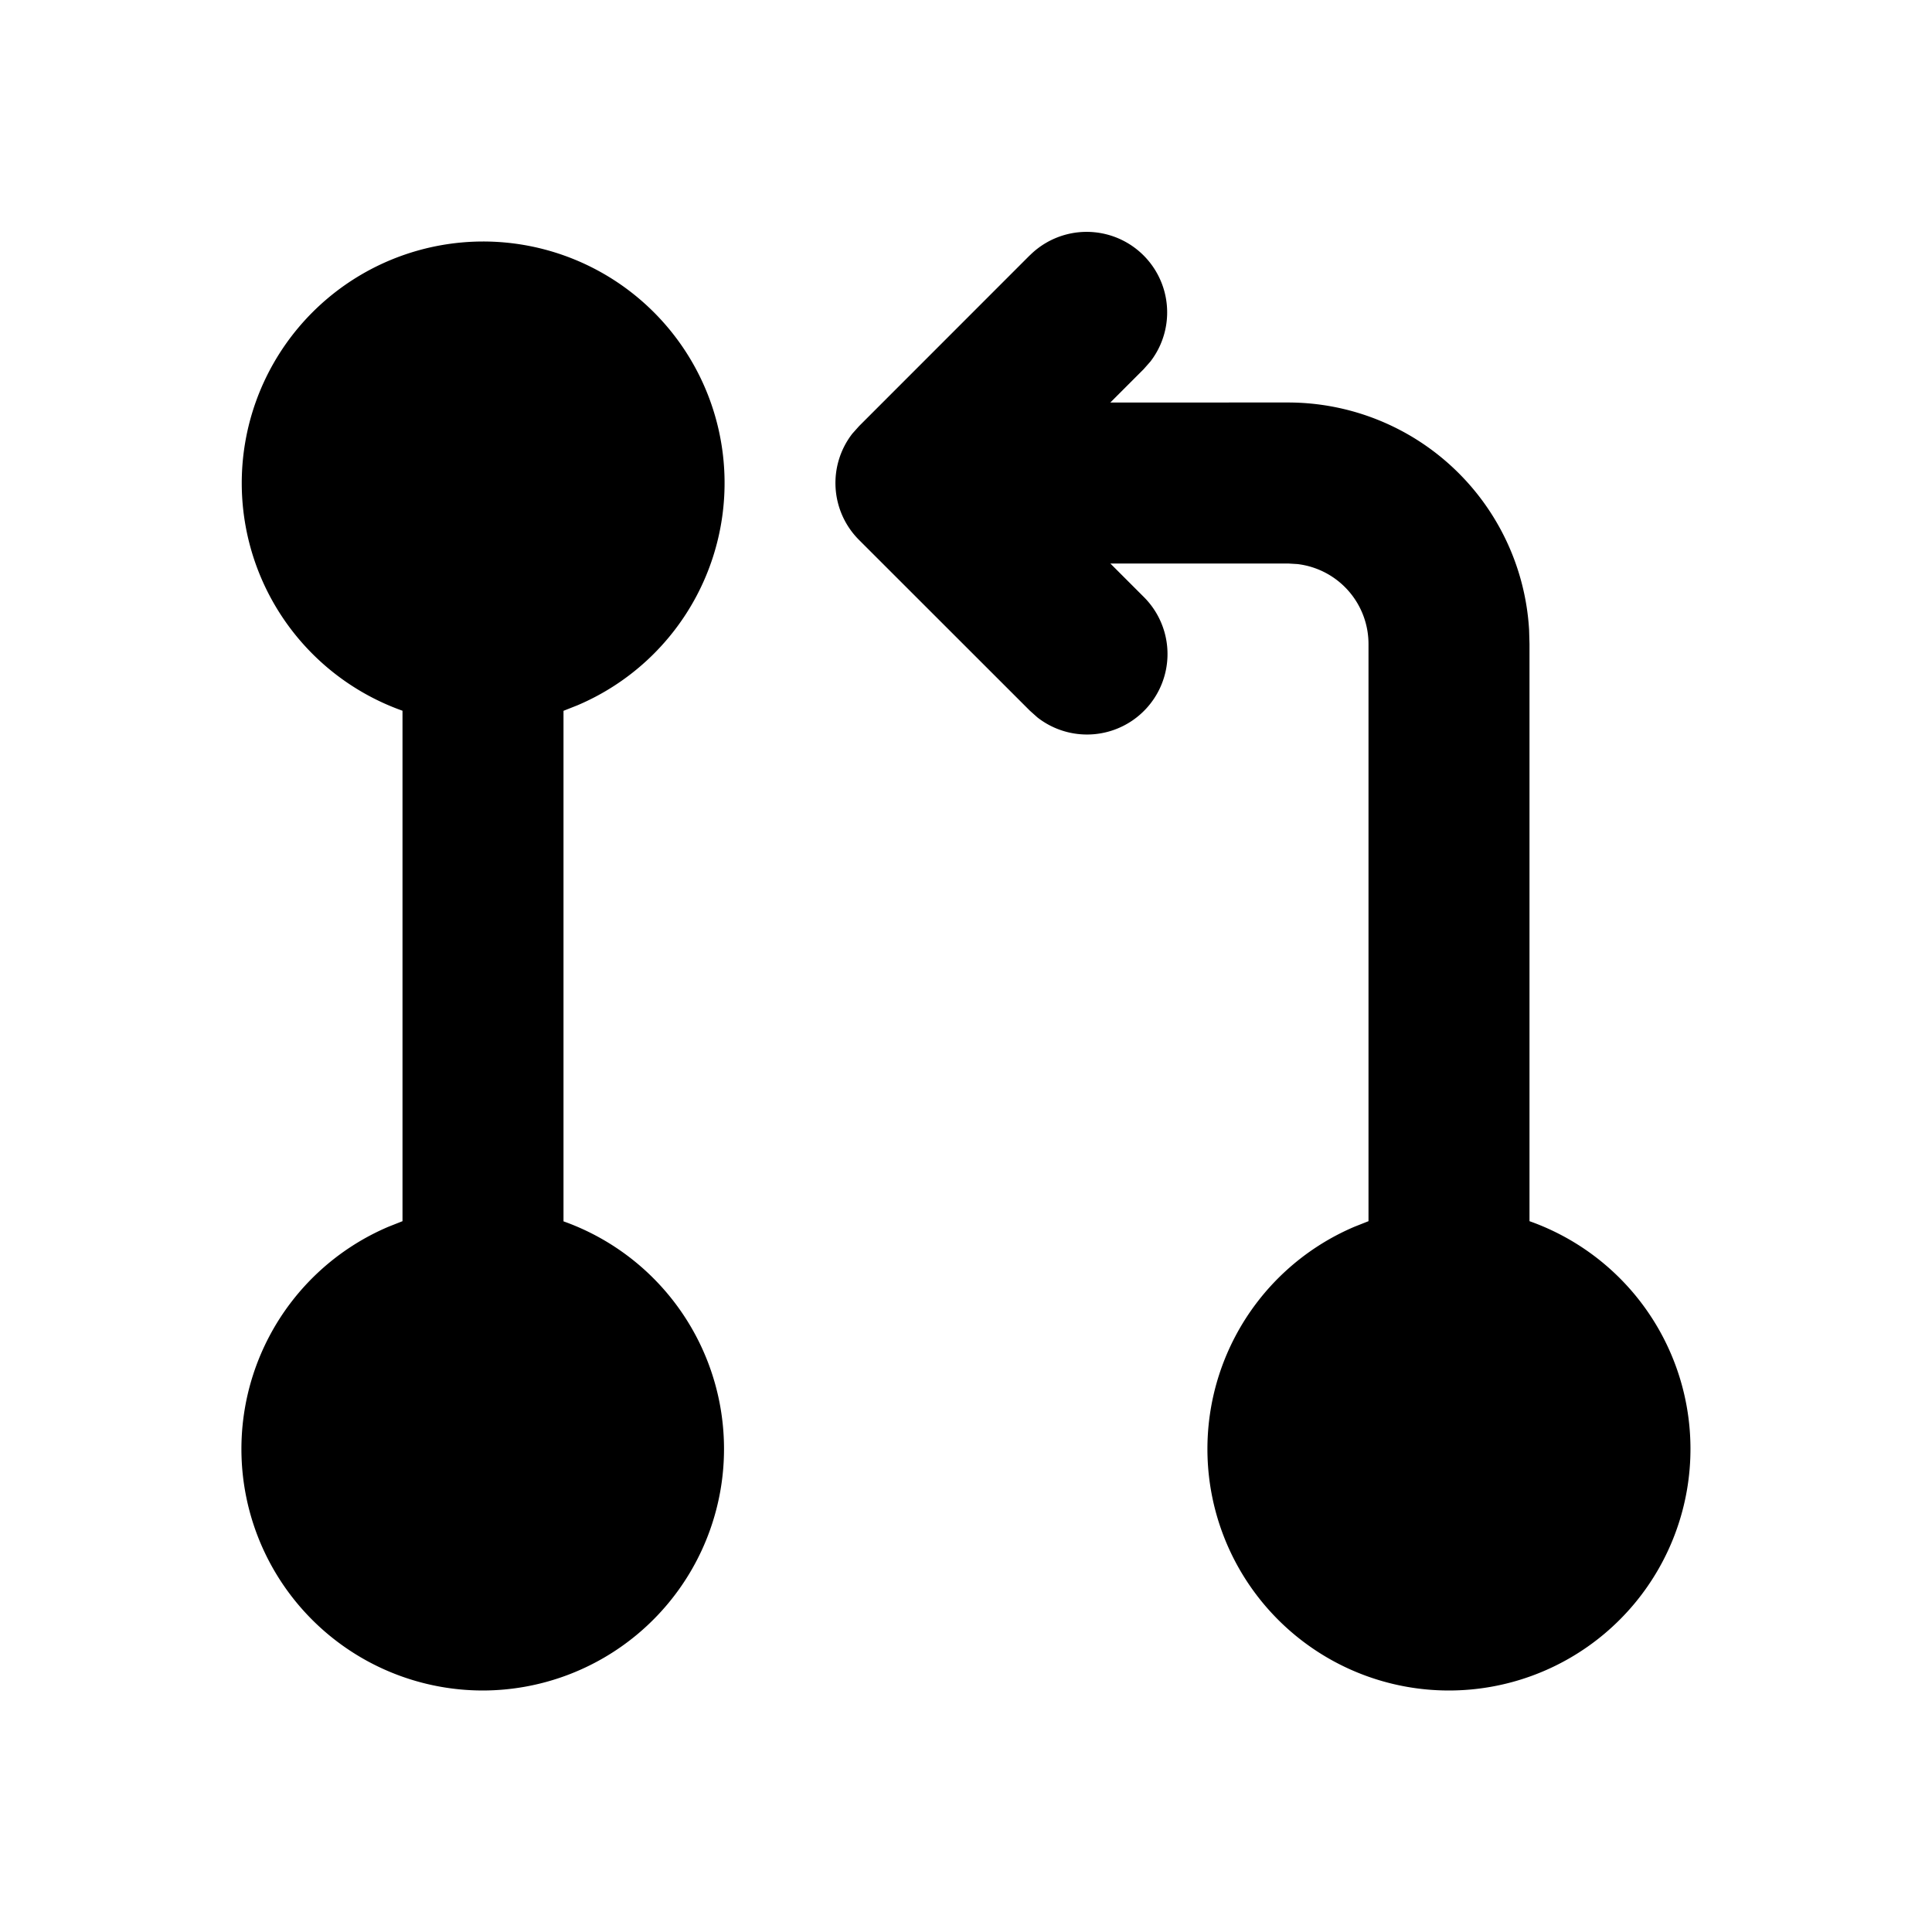 <svg xmlns="http://www.w3.org/2000/svg" width="3em" height="3em" viewBox="0 0 24 24"><g fill="none"><path d="m12.593 23.258l-.011.002l-.071.035l-.02.004l-.014-.004l-.071-.035q-.016-.005-.024.005l-.004.01l-.017.428l.005.02l.01.013l.104.074l.015.004l.012-.004l.104-.074l.012-.016l.004-.017l-.017-.427q-.004-.016-.017-.018m.265-.113l-.013.002l-.185.093l-.01.01l-.003.011l.018.43l.005.012l.008.007l.201.093q.019.005.029-.008l.004-.014l-.034-.614q-.005-.018-.02-.022m-.715.002a.02.02 0 0 0-.027.006l-.006.014l-.034.614q.001.018.017.024l.015-.002l.201-.093l.01-.008l.004-.011l.017-.43l-.003-.012l-.01-.01z"/><path fill="currentColor" d="M12.793 3.172a1 1 0 0 1 1.497 1.32l-.083.094l-.414.414H16a3 3 0 0 1 2.995 2.824L19 8v7.17A3.001 3.001 0 0 1 18 21a3 3 0 0 1-1.172-5.762L17 15.17V8a1 1 0 0 0-.883-.993L16 7h-2.207l.414.414a1 1 0 0 1-1.32 1.498l-.094-.084l-2.121-2.12a1 1 0 0 1-.084-1.321l.084-.094l2.12-2.121ZM6 3a3 3 0 0 1 1.172 5.762L7 8.83v6.342A3.001 3.001 0 0 1 6 21a3 3 0 0 1-1.172-5.762L5 15.17V8.829A3.001 3.001 0 0 1 6 3"/></g></svg>